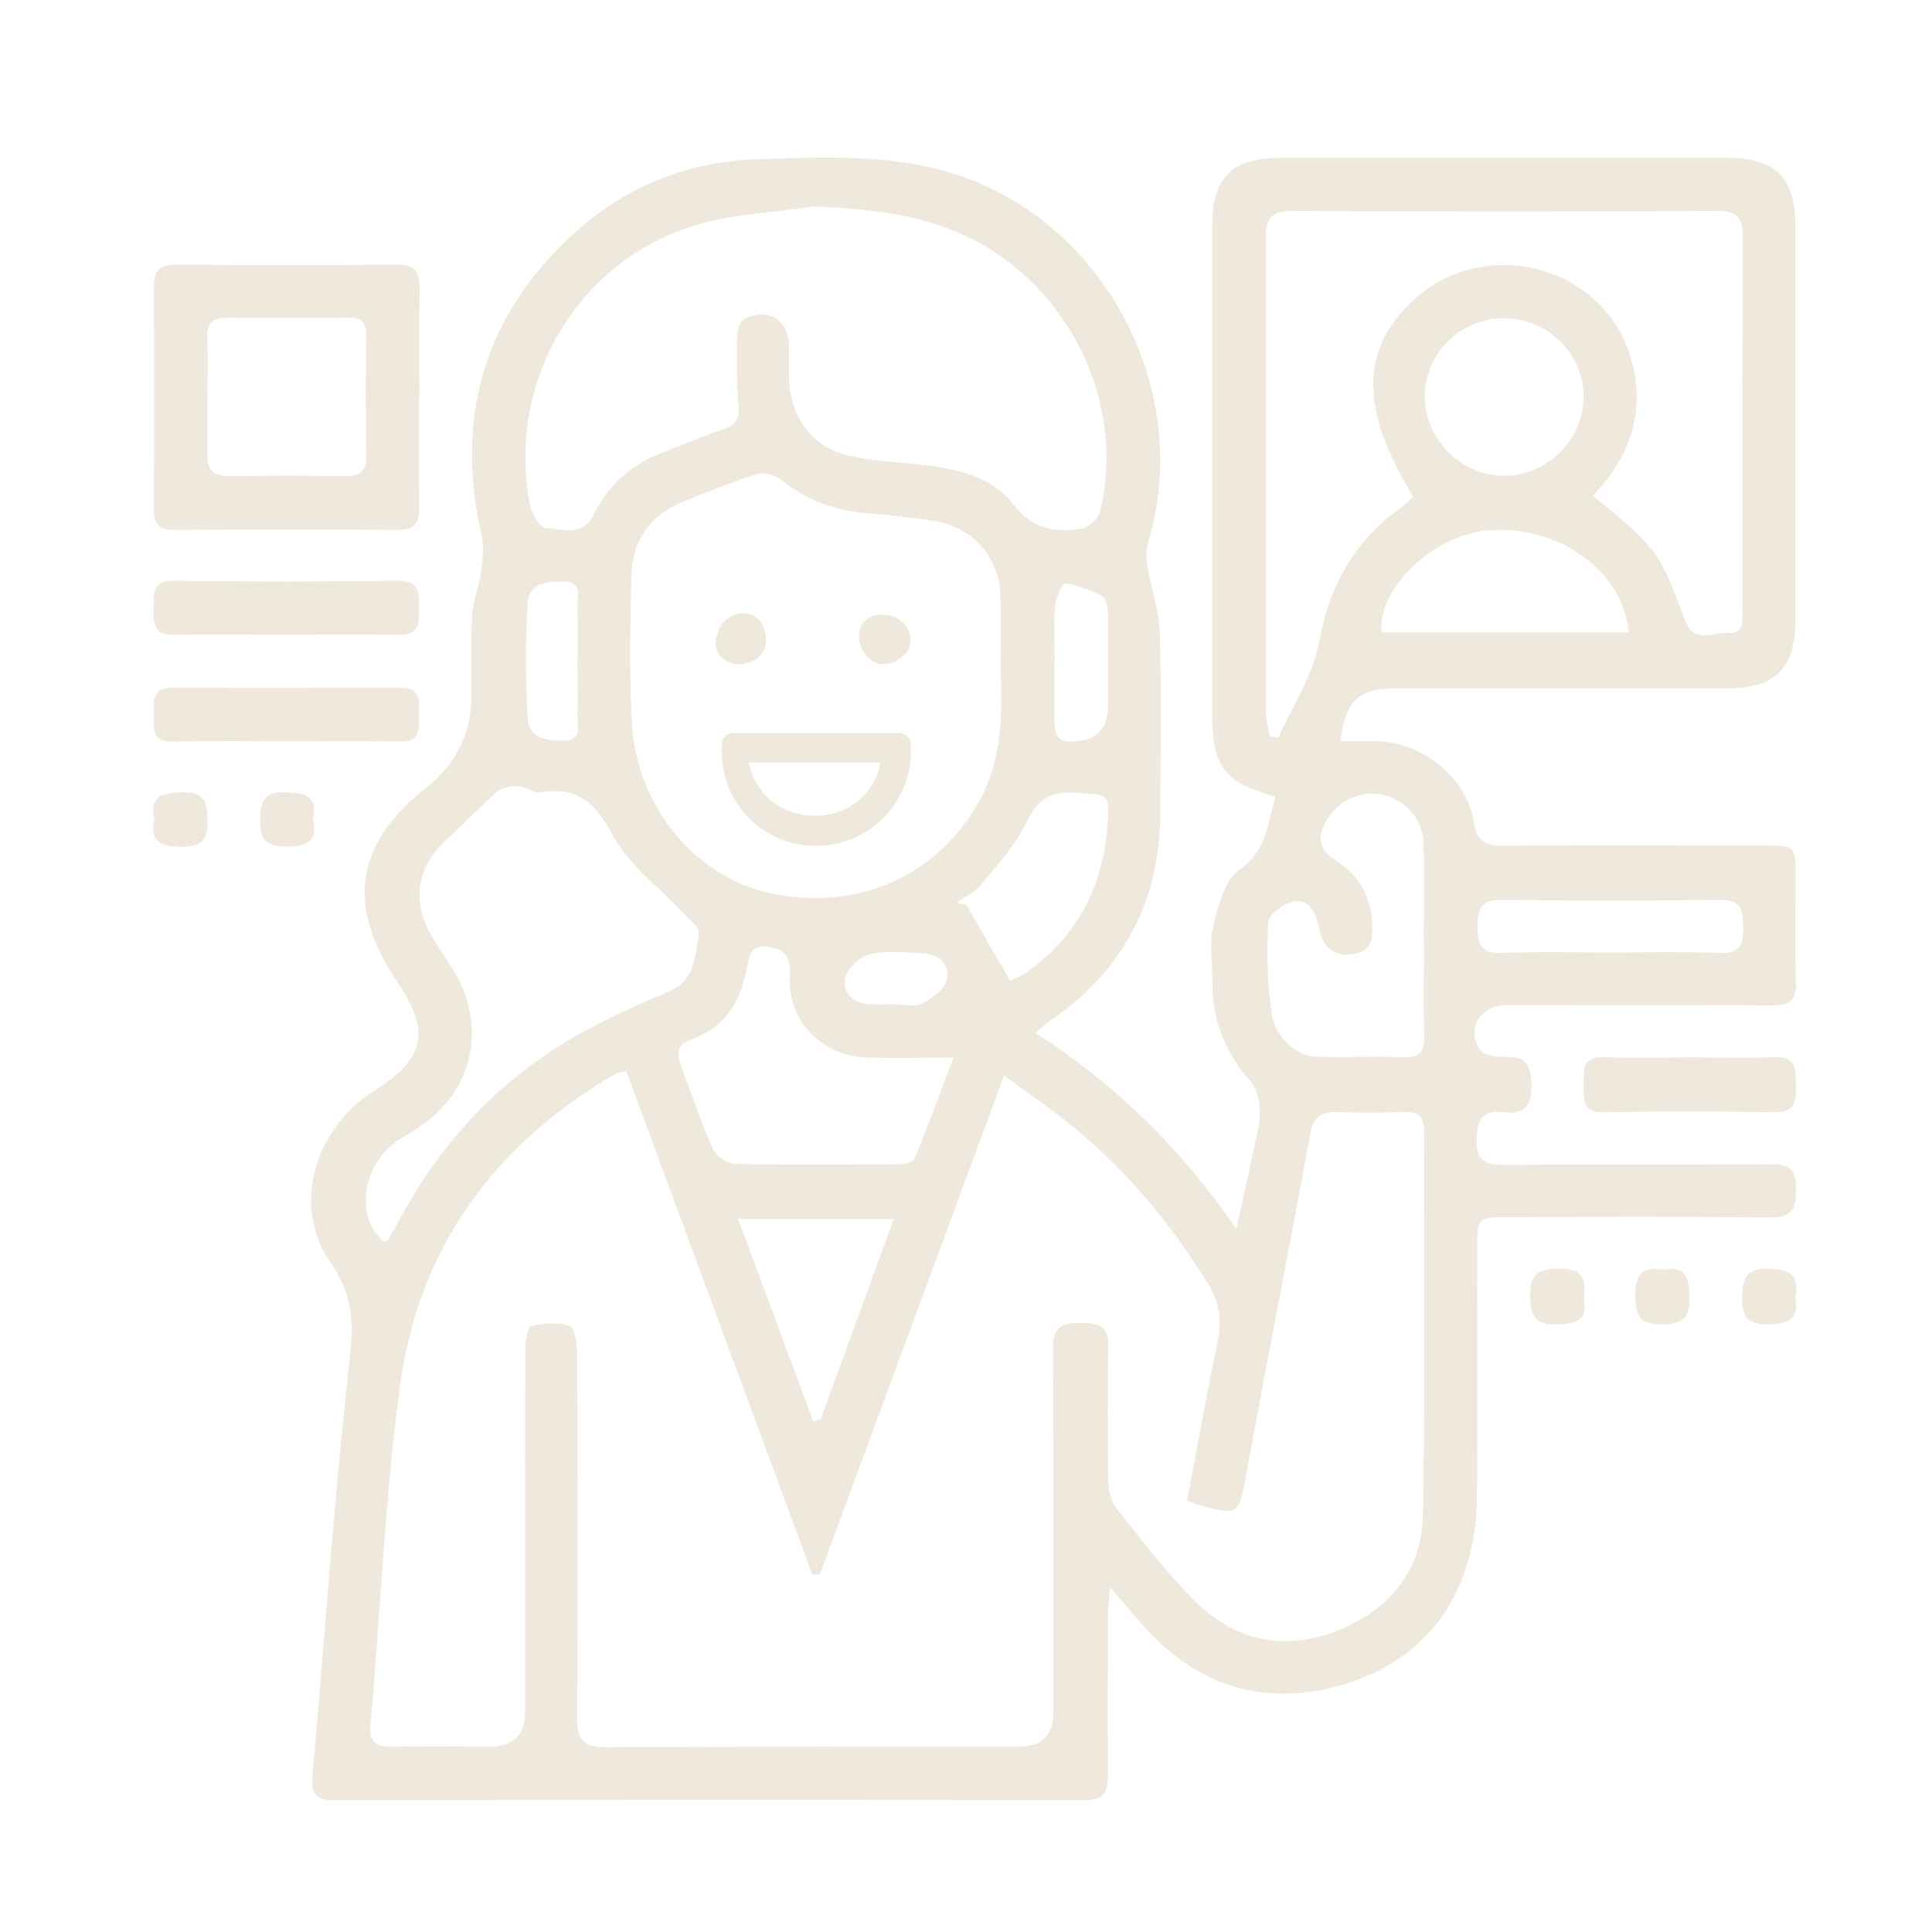 <?xml version="1.0" encoding="UTF-8"?>
<svg id="Layer_1" data-name="Layer 1" xmlns="http://www.w3.org/2000/svg" viewBox="0 0 100 100">
  <defs>
    <style>
      .cls-1 {
        fill: #eee9dc;
      }
    </style>
  </defs>
  <path class="cls-1" d="m53.59,53.46c4.15,2.67,7.48,5.92,10.41,10.15.33-1.55.6-2.73.84-3.92.15-.7.37-1.41.37-2.11,0-.53-.13-1.2-.46-1.58-1.34-1.51-2.02-3.22-2-5.23.01-.96-.17-1.96.05-2.86.25-1.04.59-2.36,1.36-2.9,1.45-1.01,1.45-2.41,1.85-3.77-2.7-.79-3.27-1.56-3.27-4.38,0-8.38,0-16.77,0-25.15,0-2.53,1.02-3.54,3.56-3.54,7.7,0,15.41,0,23.11,0,2.51,0,3.52,1.03,3.52,3.58,0,6.79,0,13.57,0,20.36,0,2.47-1.02,3.51-3.48,3.52-5.75.01-11.5,0-17.24,0-1.89,0-2.57.64-2.83,2.73.63,0,1.25-.01,1.88,0,2.39.07,4.64,1.86,5.02,4.19.16,1,.59,1.23,1.5,1.22,4.51-.03,9.02-.01,13.53-.01,1.62,0,1.63,0,1.63,1.68,0,1.8-.05,3.59.02,5.39.04.98-.35,1.21-1.25,1.21-4.59-.03-9.18-.02-13.77-.01-1.31,0-2.06,1.21-1.35,2.28.19.29.83.42,1.25.4,1.15-.08,1.42.45,1.43,1.5,0,1.06-.4,1.49-1.42,1.36-1.15-.15-1.41.41-1.42,1.46-.01,1.17.57,1.27,1.5,1.26,4.55-.03,9.1.01,13.65-.03,1.02-.01,1.4.24,1.39,1.33,0,1.08-.3,1.44-1.42,1.43-4.51-.06-9.02-.03-13.53-.02-1.55,0-1.56,0-1.56,1.63,0,4.27.03,8.54-.01,12.81-.05,4.94-2.5,8.49-7.05,9.79-3.94,1.13-7.41.05-10.18-3.03-.52-.58-1.02-1.19-1.76-2.06-.06.75-.12,1.16-.12,1.57,0,2.71-.03,5.43.01,8.14.02.96-.27,1.34-1.29,1.33-12.89-.03-25.79-.02-38.68,0-.91,0-1.3-.22-1.21-1.21.63-7.11,1.1-14.24,1.9-21.33.23-2,.29-3.5-.97-5.3-2.03-2.91-.8-6.94,2.24-8.86,2.68-1.69,2.97-3.06,1.21-5.68-2.63-3.91-2.18-7.11,1.49-10.01,1.6-1.26,2.36-2.86,2.37-4.86,0-1.36-.05-2.72.03-4.07.05-.78.36-1.53.47-2.31.08-.61.14-1.26.01-1.84-1.39-6.18.16-11.46,4.88-15.71,2.67-2.41,5.9-3.66,9.48-3.76,3.38-.1,6.77-.29,10.09.75,7.78,2.45,12.44,11.22,10.06,19.06-.12.39-.1.85-.04,1.26.19,1.16.61,2.3.64,3.46.09,3.07.03,6.15.03,9.22,0,4.61-1.89,8.23-5.7,10.84-.22.15-.42.34-.78.65Zm7.85,24.2c.53-2.76,1-5.46,1.57-8.15.23-1.11.14-2.07-.48-3.06-1.88-3.04-4.13-5.77-6.89-8.05-1.12-.93-2.33-1.74-3.67-2.73-3.24,8.77-6.38,17.29-9.53,25.81-.13.01-.26.02-.39.03-3.21-8.69-6.43-17.38-9.63-26.05-.34.07-.47.06-.56.12-6.24,3.63-10.18,8.97-11.15,16.12-.79,5.8-1.01,11.68-1.53,17.52-.08.93.25,1.21,1.12,1.19,1.68-.04,3.35,0,5.03,0q1.85,0,1.85-1.81c0-6.27,0-12.53.01-18.8,0-.4.11-1.11.3-1.16.64-.16,1.37-.21,1.98-.02.25.07.39.86.4,1.32.03,6.31.05,12.61,0,18.92-.01,1.19.31,1.59,1.54,1.58,7.1-.05,14.21-.03,21.31-.03q1.8,0,1.8-1.75c0-6.31.02-12.61-.02-18.92,0-1.18.59-1.26,1.49-1.27.91,0,1.41.2,1.38,1.26-.06,2.27-.04,4.55,0,6.82,0,.49.08,1.09.37,1.45,1.33,1.69,2.64,3.42,4.17,4.93,2.13,2.1,4.78,2.55,7.52,1.39,2.54-1.07,4.17-3.09,4.22-5.89.12-6.62.04-13.25.06-19.87,0-.71-.25-1.02-.97-1-1.16.03-2.32.05-3.47,0-.85-.04-1.28.19-1.45,1.12-1.07,5.84-2.22,11.67-3.29,17.5-.42,2.28-.36,2.29-2.62,1.68-.11-.03-.22-.09-.47-.2ZM42.19,10.68c-2.12.32-4.32.38-6.33,1.02-6.19,1.97-9.63,8.28-8.43,14.43.09.46.52,1.18.82,1.2.86.05,1.9.49,2.5-.74.77-1.56,2.04-2.62,3.69-3.23,1.01-.37,1.99-.81,3.01-1.14.67-.22.82-.58.77-1.25-.09-1.19-.09-2.39-.07-3.59,0-.3.16-.76.38-.87,1.27-.62,2.3.06,2.31,1.45,0,.6-.02,1.2.01,1.8.09,1.88,1.22,3.39,3.05,3.82,1.15.27,2.36.32,3.55.45,1.9.2,3.83.54,5.04,2.12.97,1.27,2.13,1.41,3.45,1.22.38-.05.91-.51,1-.88,1.25-5.14-1.13-10.73-5.64-13.56-2.8-1.76-5.88-2.1-9.12-2.24Zm40.25,14.97c3.3,2.69,3.47,2.9,4.78,6.47.46,1.26,1.49.57,2.25.64.82.07.72-.68.72-1.22,0-6.43-.01-12.85.02-19.28,0-.97-.3-1.35-1.31-1.34-7.34.03-14.69.03-22.03,0-1.07,0-1.36.41-1.36,1.42.03,8.18.01,16.36.02,24.54,0,.4.11.8.17,1.2.15.04.3.07.46.11.73-1.64,1.8-3.21,2.11-4.93.54-3.03,1.91-5.36,4.39-7.1.18-.13.33-.31.49-.45-2.82-4.62-2.76-7.74.17-10.32,2.45-2.15,6.23-2.24,8.82-.2,1.31,1.03,2.12,2.4,2.44,4,.48,2.48-.35,4.62-2.13,6.46Zm-30.65,9.17c0-1.63.02-2.74,0-3.86-.05-2.18-1.48-3.75-3.64-4.03-1.03-.13-2.06-.29-3.09-.35-1.73-.1-3.26-.64-4.62-1.74-.31-.25-.9-.41-1.26-.3-1.29.4-2.54.92-3.8,1.42-1.75.69-2.66,2.03-2.7,3.86-.06,2.51-.11,5.03.02,7.54.23,4.39,3.3,8.07,7.26,8.89,4.47.93,8.65-.96,10.75-4.83,1.22-2.25,1.15-4.68,1.09-6.61Zm-31.88,29.45c.06-.04.15-.07.19-.13.17-.27.33-.54.48-.83,1.95-3.7,4.65-6.78,8.16-9.04,1.82-1.17,3.84-2.09,5.85-2.94,1.42-.6,1.38-1.87,1.59-2.97.07-.36-.66-.9-1.06-1.33-1.13-1.22-2.56-2.27-3.33-3.68-.89-1.64-1.77-2.68-3.76-2.34-.38.06-.82-.31-1.24-.32-.36-.01-.83.08-1.09.31-.87.75-1.63,1.62-2.5,2.38-1.62,1.4-1.95,3.3-.82,5.14.33.54.69,1.07,1.03,1.61,1.9,3.01,1.07,6.54-1.98,8.38-.47.29-.97.57-1.36.95-1.46,1.46-1.52,3.76-.17,4.82Zm29.44-9.53c-1.73,0-3.16.06-4.58-.01-2.33-.13-4.03-1.96-3.89-4.27.06-.93-.22-1.3-1.08-1.45-.98-.17-1.03.51-1.15,1.14-.33,1.72-1.14,3.05-2.87,3.65-.69.24-.79.69-.55,1.32.55,1.45,1.04,2.93,1.67,4.34.16.36.72.77,1.11.78,2.83.07,5.66.04,8.49.02.29,0,.75-.1.83-.28.69-1.67,1.31-3.36,2.02-5.23Zm24.36-5.88h-.02c0-1.76.04-3.51-.01-5.27-.04-1.2-.92-2.15-2.11-2.45-1.05-.26-2.28.26-2.87,1.26-.48.81-.56,1.51.41,2.11,1.45.9,2.03,2.31,1.9,3.99-.02.28-.28.68-.52.76-1.28.42-2-.04-2.26-1.36-.14-.74-.52-1.4-1.32-1.23-.5.11-1.25.69-1.27,1.09-.08,1.58-.05,3.19.19,4.74.2,1.27,1.35,2.19,2.34,2.2,1.52.03,3.03-.02,4.55.02.82.02,1.01-.37.99-1.1-.04-1.6-.01-3.19-.01-4.79Zm10.59-16.13c-.29-3.19-3.63-5.56-7.23-5.28-2.83.22-5.74,2.93-5.57,5.28h12.79Zm-6.4-16.26c-2.28-.02-4.14,1.79-4.15,4.05-.01,2.22,1.9,4.12,4.12,4.11,2.19-.01,4.06-1.85,4.1-4.02.04-2.23-1.81-4.12-4.07-4.13Zm-39.7,46.62c1.34,3.6,2.61,7.03,3.89,10.47.13-.03.25-.05.38-.08,1.25-3.42,2.5-6.85,3.79-10.39h-8.06Zm14.09-12.32c.17-.09.6-.27.97-.54,2.51-1.82,3.81-4.32,4.05-7.39.14-1.79.13-1.7-1.65-1.81-1.31-.08-1.97.36-2.54,1.55-.57,1.19-1.52,2.21-2.38,3.25-.31.38-.82.6-1.23.89.17.04.34.08.51.12.73,1.27,1.46,2.54,2.26,3.92Zm31-1.47c1.91,0,3.83-.04,5.74.02.99.03,1.22-.41,1.2-1.29-.01-.84-.04-1.46-1.17-1.45-3.79.04-7.57.04-11.36,0-1.09-.01-1.22.53-1.22,1.42,0,.85.17,1.35,1.19,1.32,1.87-.06,3.75-.02,5.62-.02Zm-28.72-15.07h0c0,.96,0,1.91,0,2.87,0,1.17.25,1.41,1.39,1.23,1.02-.16,1.38-.86,1.39-1.79.02-1.55.02-3.11,0-4.66,0-.35-.05-.88-.26-1-.6-.34-1.29-.57-1.98-.7-.1-.02-.47.76-.5,1.19-.08.95-.02,1.91-.02,2.86Zm-24.67.06c0-.96.03-1.91-.01-2.87-.02-.53.29-1.29-.71-1.32-.86-.03-1.79.12-1.86,1.07-.14,2.02-.13,4.06,0,6.08.06.95.99,1.11,1.85,1.09,1.01-.02.71-.77.72-1.3.03-.91,0-1.83,0-2.75Zm16.42,17.69c.48,0,1.03.16,1.41-.04.52-.27,1.18-.75,1.29-1.25.16-.77-.44-1.32-1.28-1.35-.91-.04-1.86-.16-2.72.05-.51.12-1.17.74-1.27,1.23-.16.76.41,1.32,1.28,1.36.43.02.87,0,1.31,0Z"/>
  <path class="cls-1" d="m21.69,20.61c0,1.87-.02,3.75.01,5.62.02.85-.25,1.21-1.16,1.2-3.82-.04-7.65-.03-11.47,0-.83,0-1.12-.29-1.11-1.11.03-3.82.03-7.65,0-11.47,0-.92.37-1.15,1.21-1.15,3.78.03,7.57.03,11.36,0,.88,0,1.2.31,1.19,1.19-.04,1.91-.01,3.82-.01,5.74Zm-10.96-.14c0,1,.02,1.99,0,2.99-.03.79.26,1.19,1.1,1.18,2.03-.02,4.06-.02,6.1,0,.69,0,1.02-.24,1.02-.97-.02-2.11-.03-4.22,0-6.34,0-.69-.28-.9-.93-.89-2.07.02-4.14.03-6.22,0-.75,0-1.1.25-1.07,1.04.04.99.01,1.99.01,2.99Z"/>
  <path class="cls-1" d="m14.73,38.37c-1.91,0-3.83-.04-5.74.02-1.03.03-1.06-.56-1.03-1.3.03-.69-.21-1.49.97-1.49,3.94.02,7.89.01,11.83,0,1.18,0,.88.88.92,1.54.04.69-.02,1.26-.98,1.24-1.99-.04-3.98-.01-5.98-.01Z"/>
  <path class="cls-1" d="m14.77,32.85c-1.91,0-3.83-.04-5.74.01-1.09.03-1.1-.61-1.08-1.39.02-.73-.09-1.42,1.05-1.41,3.86.05,7.73.05,11.59,0,1.1-.01,1.1.61,1.1,1.38,0,.75.05,1.45-1.06,1.42-1.95-.05-3.9-.01-5.86-.01Z"/>
  <path class="cls-1" d="m87.43,54.73c1.47,0,2.95.04,4.42-.01,1.19-.05,1.09.71,1.11,1.49.02.81-.07,1.38-1.12,1.36-2.94-.05-5.89-.05-8.84,0-1.15.02-1.02-.71-1.03-1.43,0-.73-.1-1.47,1.04-1.42,1.47.06,2.94.01,4.42.01Z"/>
  <path class="cls-1" d="m81.97,67.19c.25,1.24-.49,1.32-1.46,1.36-1.13.04-1.28-.52-1.31-1.46-.04-1.11.4-1.42,1.47-1.43,1.19-.01,1.47.51,1.3,1.53Z"/>
  <path class="cls-1" d="m86.09,65.72c1.26-.24,1.32.52,1.35,1.47.04,1.07-.4,1.34-1.4,1.36-1.13.02-1.4-.41-1.4-1.47,0-1.11.36-1.56,1.45-1.36Z"/>
  <path class="cls-1" d="m92.92,67.12c.23,1.15-.34,1.41-1.39,1.43-1.07.01-1.37-.38-1.36-1.39,0-1.02.23-1.52,1.4-1.49,1.09.02,1.58.35,1.36,1.46Z"/>
  <path class="cls-1" d="m7.99,42.4c-.26-1.17.35-1.35,1.38-1.39,1.18-.05,1.36.46,1.38,1.47.02,1.06-.38,1.35-1.39,1.35-1.05,0-1.61-.27-1.37-1.42Z"/>
  <path class="cls-1" d="m16.21,42.4c.25,1.16-.32,1.41-1.36,1.42-1.02,0-1.4-.3-1.39-1.35.01-1.02.22-1.51,1.38-1.46,1.03.04,1.62.24,1.36,1.4Z"/>
  <path class="cls-1" d="m42.26,37.94c1.37,0,2.74.01,4.1,0,.58,0,.79.2.8.8.03,2.8-2.14,5.04-4.92,5.04-2.8,0-4.93-2.22-4.89-5.04,0-.6.23-.81.81-.8,1.37.02,2.74,0,4.1,0Zm-3.5,1.53c.31,1.65,1.73,2.76,3.43,2.75,1.7,0,3.08-1.11,3.38-2.75h-6.81Z"/>
  <path class="cls-1" d="m37.19,32.61c.27-.64.98-1.03,1.65-.81.41.14.64.46.76.93.19.77-.15,1.37-.9,1.58-.79.22-1.55-.14-1.65-.93-.03-.25.04-.51.15-.76Z"/>
  <path class="cls-1" d="m45.89,31.83c.69.08,1.26.65,1.24,1.35-.01.43-.25.74-.67.98-.69.4-1.35.24-1.76-.42-.43-.7-.29-1.52.43-1.84.23-.1.49-.1.76-.07Z"/>
</svg>